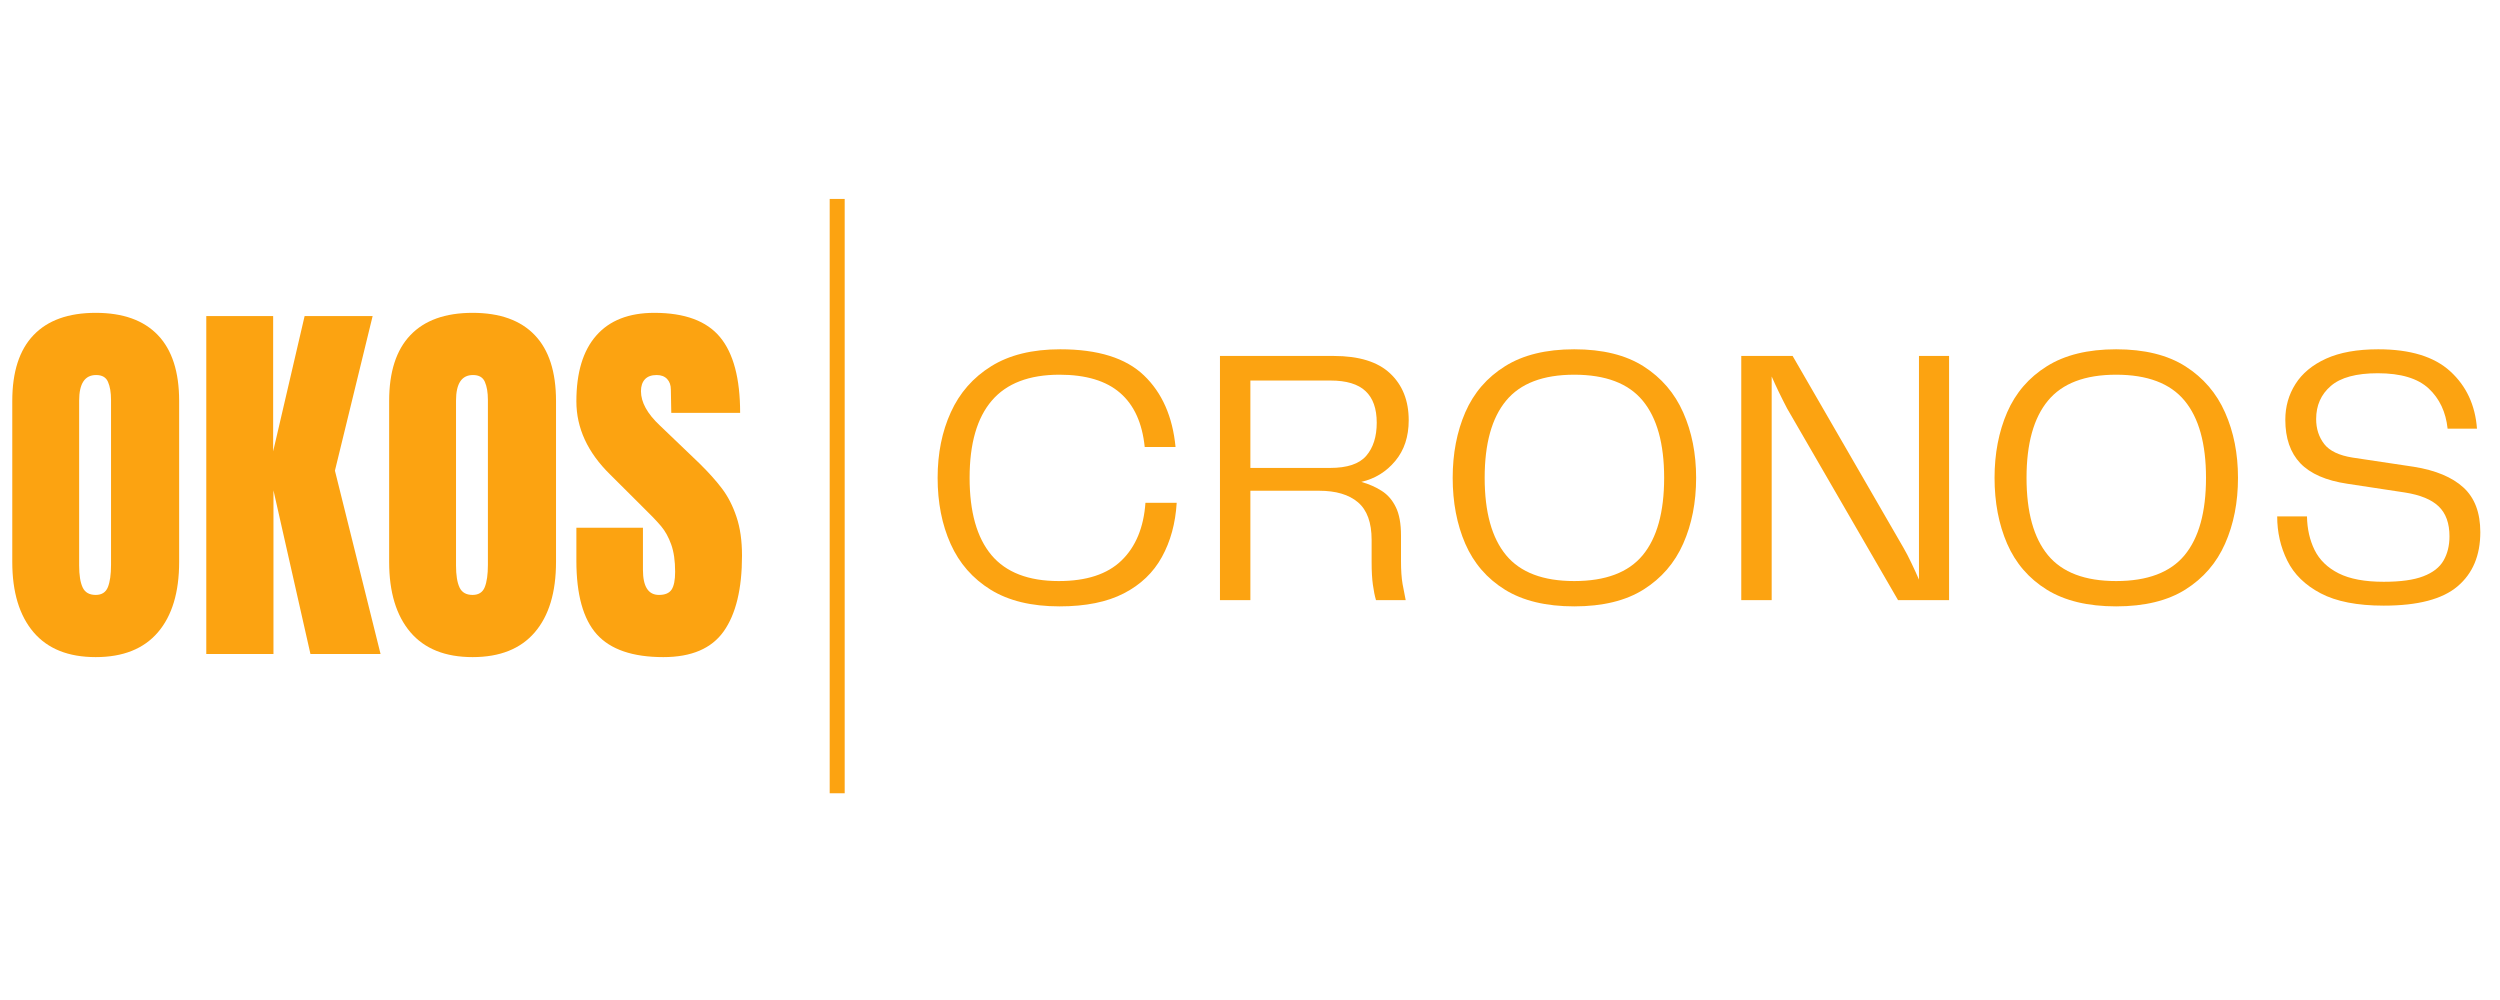 <svg xmlns="http://www.w3.org/2000/svg" xmlns:xlink="http://www.w3.org/1999/xlink" width="500" zoomAndPan="magnify" viewBox="0 0 375 150" height="200" preserveAspectRatio="xMidYMid meet" version="1.0"><defs><g/></defs><g fill="#fca311" fill-opacity="1"><g transform="translate(137.613, 90.018)"><g><path d="M 21.312 0.938 C 17.125 0.938 13.68 0.102 10.984 -1.562 C 8.285 -3.238 6.285 -5.523 4.984 -8.422 C 3.68 -11.328 3.031 -14.633 3.031 -18.344 C 3.031 -22.008 3.691 -25.289 5.016 -28.188 C 6.336 -31.094 8.352 -33.391 11.062 -35.078 C 13.781 -36.773 17.234 -37.625 21.422 -37.625 C 27.078 -37.625 31.266 -36.316 33.984 -33.703 C 36.703 -31.098 38.281 -27.52 38.719 -22.969 L 34.094 -22.969 C 33.727 -26.562 32.5 -29.266 30.406 -31.078 C 28.312 -32.898 25.281 -33.812 21.312 -33.812 C 16.758 -33.812 13.375 -32.516 11.156 -29.922 C 8.938 -27.336 7.828 -23.477 7.828 -18.344 C 7.828 -13.238 8.914 -9.379 11.094 -6.766 C 13.281 -4.16 16.648 -2.859 21.203 -2.859 C 25.348 -2.859 28.484 -3.883 30.609 -5.938 C 32.742 -8 33.941 -10.883 34.203 -14.594 L 38.891 -14.594 C 38.703 -11.508 37.961 -8.801 36.672 -6.469 C 35.391 -4.133 33.488 -2.316 30.969 -1.016 C 28.457 0.285 25.238 0.938 21.312 0.938 Z M 21.312 0.938 "/></g></g></g><g fill="#fca311" fill-opacity="1"><g transform="translate(179.244, 90.018)"><g><path d="M 30.906 -9.688 L 30.906 -5.844 C 30.906 -4.477 30.984 -3.336 31.141 -2.422 C 31.305 -1.504 31.461 -0.695 31.609 0 L 27.156 0 C 26.969 -0.625 26.812 -1.395 26.688 -2.312 C 26.562 -3.227 26.5 -4.348 26.5 -5.672 L 26.5 -9.031 C 26.5 -11.633 25.816 -13.516 24.453 -14.672 C 23.098 -15.828 21.148 -16.406 18.609 -16.406 L 8.312 -16.406 L 8.312 0 L 3.75 0 L 3.75 -36.625 L 20.812 -36.625 C 24.602 -36.625 27.426 -35.75 29.281 -34 C 31.133 -32.258 32.062 -29.922 32.062 -26.984 C 32.062 -24.523 31.391 -22.488 30.047 -20.875 C 28.703 -19.258 27.004 -18.211 24.953 -17.734 C 26.129 -17.398 27.156 -16.945 28.031 -16.375 C 28.914 -15.812 29.613 -15.004 30.125 -13.953 C 30.645 -12.91 30.906 -11.488 30.906 -9.688 Z M 20.266 -19.828 C 22.836 -19.828 24.645 -20.43 25.688 -21.641 C 26.738 -22.859 27.266 -24.516 27.266 -26.609 C 27.266 -28.734 26.703 -30.316 25.578 -31.359 C 24.461 -32.41 22.711 -32.938 20.328 -32.938 L 8.312 -32.938 L 8.312 -19.828 Z M 20.266 -19.828 "/></g></g></g><g fill="#fca311" fill-opacity="1"><g transform="translate(214.872, 90.018)"><g><path d="M 21.266 0.938 C 17.035 0.938 13.57 0.102 10.875 -1.562 C 8.176 -3.238 6.191 -5.535 4.922 -8.453 C 3.66 -11.367 3.031 -14.664 3.031 -18.344 C 3.031 -21.977 3.66 -25.254 4.922 -28.172 C 6.191 -31.086 8.176 -33.391 10.875 -35.078 C 13.57 -36.773 17.035 -37.625 21.266 -37.625 C 25.523 -37.625 28.992 -36.77 31.672 -35.062 C 34.348 -33.352 36.328 -31.047 37.609 -28.141 C 38.898 -25.242 39.547 -21.977 39.547 -18.344 C 39.547 -14.664 38.898 -11.375 37.609 -8.469 C 36.328 -5.57 34.348 -3.281 31.672 -1.594 C 28.992 0.094 25.523 0.938 21.266 0.938 Z M 7.828 -18.344 C 7.828 -13.195 8.898 -9.328 11.047 -6.734 C 13.191 -4.148 16.598 -2.859 21.266 -2.859 C 25.961 -2.859 29.383 -4.148 31.531 -6.734 C 33.676 -9.328 34.75 -13.195 34.75 -18.344 C 34.75 -23.477 33.676 -27.336 31.531 -29.922 C 29.383 -32.516 25.961 -33.812 21.266 -33.812 C 16.598 -33.812 13.191 -32.516 11.047 -29.922 C 8.898 -27.336 7.828 -23.477 7.828 -18.344 Z M 7.828 -18.344 "/></g></g></g><g fill="#fca311" fill-opacity="1"><g transform="translate(257.44, 90.018)"><g><path d="M 30.406 -36.625 L 34.922 -36.625 L 34.922 0 L 27.266 0 L 10.625 -28.75 C 9.707 -30.508 8.938 -32.109 8.312 -33.547 L 8.312 0 L 3.75 0 L 3.75 -36.625 L 11.453 -36.625 L 28.094 -7.828 C 28.457 -7.203 28.844 -6.461 29.25 -5.609 C 29.656 -4.766 30.039 -3.922 30.406 -3.078 Z M 30.406 -36.625 "/></g></g></g><g fill="#fca311" fill-opacity="1"><g transform="translate(296.152, 90.018)"><g><path d="M 21.266 0.938 C 17.035 0.938 13.57 0.102 10.875 -1.562 C 8.176 -3.238 6.191 -5.535 4.922 -8.453 C 3.66 -11.367 3.031 -14.664 3.031 -18.344 C 3.031 -21.977 3.66 -25.254 4.922 -28.172 C 6.191 -31.086 8.176 -33.391 10.875 -35.078 C 13.57 -36.773 17.035 -37.625 21.266 -37.625 C 25.523 -37.625 28.992 -36.77 31.672 -35.062 C 34.348 -33.352 36.328 -31.047 37.609 -28.141 C 38.898 -25.242 39.547 -21.977 39.547 -18.344 C 39.547 -14.664 38.898 -11.375 37.609 -8.469 C 36.328 -5.57 34.348 -3.281 31.672 -1.594 C 28.992 0.094 25.523 0.938 21.266 0.938 Z M 7.828 -18.344 C 7.828 -13.195 8.898 -9.328 11.047 -6.734 C 13.191 -4.148 16.598 -2.859 21.266 -2.859 C 25.961 -2.859 29.383 -4.148 31.531 -6.734 C 33.676 -9.328 34.75 -13.195 34.75 -18.344 C 34.75 -23.477 33.676 -27.336 31.531 -29.922 C 29.383 -32.516 25.961 -33.812 21.266 -33.812 C 16.598 -33.812 13.191 -32.516 11.047 -29.922 C 8.898 -27.336 7.828 -23.477 7.828 -18.344 Z M 7.828 -18.344 "/></g></g></g><g fill="#fca311" fill-opacity="1"><g transform="translate(338.719, 90.018)"><g><path d="M 2.859 -12.562 L 7.328 -12.562 C 7.359 -10.688 7.738 -9.004 8.469 -7.516 C 9.207 -6.023 10.41 -4.859 12.078 -4.016 C 13.754 -3.172 16.008 -2.75 18.844 -2.75 C 21.375 -2.75 23.352 -3.023 24.781 -3.578 C 26.219 -4.129 27.227 -4.914 27.812 -5.938 C 28.406 -6.969 28.703 -8.18 28.703 -9.578 C 28.703 -11.523 28.164 -13.016 27.094 -14.047 C 26.031 -15.078 24.344 -15.773 22.031 -16.141 L 13.391 -17.453 C 10.191 -17.93 7.836 -18.957 6.328 -20.531 C 4.828 -22.113 4.078 -24.285 4.078 -27.047 C 4.078 -29.023 4.582 -30.812 5.594 -32.406 C 6.602 -34.008 8.133 -35.281 10.188 -36.219 C 12.25 -37.156 14.859 -37.625 18.016 -37.625 C 22.816 -37.625 26.422 -36.52 28.828 -34.312 C 31.234 -32.113 32.566 -29.25 32.828 -25.719 L 28.422 -25.719 C 28.16 -28.219 27.211 -30.227 25.578 -31.75 C 23.941 -33.27 21.398 -34.031 17.953 -34.031 C 14.723 -34.031 12.375 -33.395 10.906 -32.125 C 9.438 -30.863 8.703 -29.207 8.703 -27.156 C 8.703 -25.719 9.102 -24.473 9.906 -23.422 C 10.719 -22.379 12.148 -21.695 14.203 -21.375 L 23.359 -20 C 26.617 -19.477 29.094 -18.445 30.781 -16.906 C 32.477 -15.363 33.328 -13.125 33.328 -10.188 C 33.328 -6.695 32.188 -3.988 29.906 -2.062 C 27.633 -0.133 23.945 0.828 18.844 0.828 C 14.875 0.828 11.723 0.211 9.391 -1.016 C 7.055 -2.242 5.383 -3.879 4.375 -5.922 C 3.363 -7.961 2.859 -10.176 2.859 -12.562 Z M 2.859 -12.562 "/></g></g></g><path stroke-linecap="butt" transform="matrix(0, 0.75, -0.75, 0, 126.705, 29.841)" fill="none" stroke-linejoin="miter" d="M -0.002 1.502 L 118.863 1.502 " stroke="#fca311" stroke-width="3" stroke-opacity="1" stroke-miterlimit="4"/><g fill="#fca311" fill-opacity="1"><g transform="translate(0.013, 98.098)"><g><path d="M 14.344 0.469 C 10.25 0.469 7.141 -0.773 5.016 -3.266 C 2.891 -5.766 1.828 -9.281 1.828 -13.812 L 1.828 -37.953 C 1.828 -42.316 2.891 -45.609 5.016 -47.828 C 7.141 -50.055 10.25 -51.172 14.344 -51.172 C 18.438 -51.172 21.547 -50.055 23.672 -47.828 C 25.797 -45.609 26.859 -42.316 26.859 -37.953 L 26.859 -13.812 C 26.859 -9.25 25.797 -5.727 23.672 -3.25 C 21.547 -0.77 18.438 0.469 14.344 0.469 Z M 14.344 -8.859 C 15.25 -8.859 15.859 -9.25 16.172 -10.031 C 16.484 -10.82 16.641 -11.926 16.641 -13.344 L 16.641 -38.125 C 16.641 -39.227 16.488 -40.125 16.188 -40.812 C 15.895 -41.5 15.301 -41.844 14.406 -41.844 C 12.707 -41.844 11.859 -40.562 11.859 -38 L 11.859 -13.281 C 11.859 -11.82 12.035 -10.719 12.391 -9.969 C 12.742 -9.227 13.395 -8.859 14.344 -8.859 Z M 14.344 -8.859 "/></g></g></g><g fill="#fca311" fill-opacity="1"><g transform="translate(28.692, 98.098)"><g><path d="M 2.25 0 L 2.25 -50.688 L 12.281 -50.688 L 12.281 -30.391 L 17 -50.688 L 27.203 -50.688 L 21.547 -27.5 L 28.391 0 L 17.875 0 L 12.328 -24.547 L 12.328 0 Z M 2.25 0 "/></g></g></g><g fill="#fca311" fill-opacity="1"><g transform="translate(56.544, 98.098)"><g><path d="M 14.344 0.469 C 10.25 0.469 7.141 -0.773 5.016 -3.266 C 2.891 -5.766 1.828 -9.281 1.828 -13.812 L 1.828 -37.953 C 1.828 -42.316 2.891 -45.609 5.016 -47.828 C 7.141 -50.055 10.25 -51.172 14.344 -51.172 C 18.438 -51.172 21.547 -50.055 23.672 -47.828 C 25.797 -45.609 26.859 -42.316 26.859 -37.953 L 26.859 -13.812 C 26.859 -9.25 25.797 -5.727 23.672 -3.25 C 21.547 -0.77 18.438 0.469 14.344 0.469 Z M 14.344 -8.859 C 15.25 -8.859 15.859 -9.25 16.172 -10.031 C 16.484 -10.82 16.641 -11.926 16.641 -13.344 L 16.641 -38.125 C 16.641 -39.227 16.488 -40.125 16.188 -40.812 C 15.895 -41.5 15.301 -41.844 14.406 -41.844 C 12.707 -41.844 11.859 -40.562 11.859 -38 L 11.859 -13.281 C 11.859 -11.82 12.035 -10.719 12.391 -9.969 C 12.742 -9.227 13.395 -8.859 14.344 -8.859 Z M 14.344 -8.859 "/></g></g></g><g fill="#fca311" fill-opacity="1"><g transform="translate(85.223, 98.098)"><g><path d="M 14.281 0.469 C 9.676 0.469 6.348 -0.672 4.297 -2.953 C 2.254 -5.234 1.234 -8.91 1.234 -13.984 L 1.234 -18.938 L 11.219 -18.938 L 11.219 -12.625 C 11.219 -10.113 12.02 -8.859 13.625 -8.859 C 14.531 -8.859 15.16 -9.125 15.516 -9.656 C 15.867 -10.188 16.047 -11.078 16.047 -12.328 C 16.047 -13.984 15.848 -15.352 15.453 -16.438 C 15.066 -17.52 14.566 -18.426 13.953 -19.156 C 13.348 -19.883 12.258 -21.016 10.688 -22.547 L 6.312 -26.906 C 2.926 -30.219 1.234 -33.879 1.234 -37.891 C 1.234 -42.211 2.227 -45.504 4.219 -47.766 C 6.207 -50.035 9.109 -51.172 12.922 -51.172 C 17.484 -51.172 20.77 -49.957 22.781 -47.531 C 24.789 -45.113 25.797 -41.328 25.797 -36.172 L 15.469 -36.172 L 15.406 -39.656 C 15.406 -40.32 15.219 -40.852 14.844 -41.25 C 14.469 -41.645 13.945 -41.844 13.281 -41.844 C 12.488 -41.844 11.895 -41.625 11.5 -41.188 C 11.113 -40.758 10.922 -40.172 10.922 -39.422 C 10.922 -37.766 11.863 -36.051 13.75 -34.281 L 19.656 -28.625 C 21.031 -27.281 22.172 -26.008 23.078 -24.812 C 23.984 -23.613 24.707 -22.195 25.25 -20.562 C 25.801 -18.938 26.078 -17 26.078 -14.75 C 26.078 -9.758 25.16 -5.973 23.328 -3.391 C 21.504 -0.816 18.488 0.469 14.281 0.469 Z M 14.281 0.469 "/></g></g></g></svg>